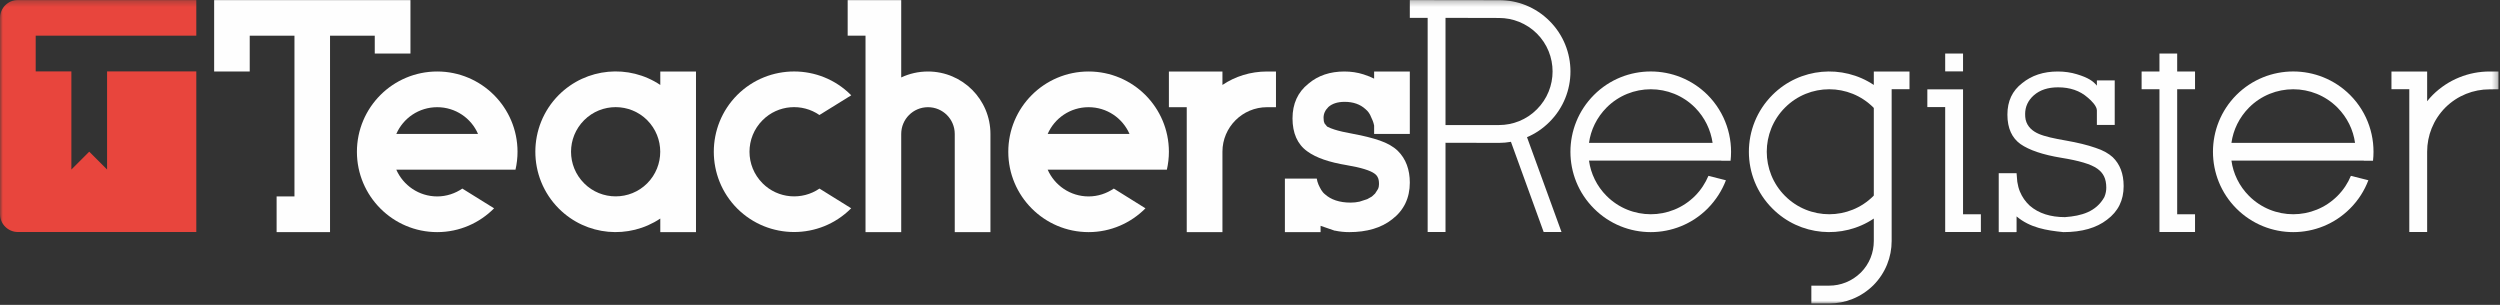 <?xml version="1.0" encoding="UTF-8"?>
<svg width="451px" height="55px" viewBox="0 0 451 55" version="1.1" xmlns="http://www.w3.org/2000/svg" xmlns:xlink="http://www.w3.org/1999/xlink">
    <rect x="0" y="0" width="451" height="55" fill="#333333" stroke="none"/>
    <!-- Generator: Sketch 47.1 (45422) - http://www.bohemiancoding.com/sketch -->
    <title>Logo White</title>
    <desc>Created with Sketch.</desc>
    <defs>
        <polygon id="path-1" points="0 55 450.734 55 450.734 0.249 0 0.249"></polygon>
    </defs>
    <g id="Page-1" stroke="none" stroke-width="1" fill="none" fill-rule="evenodd">
        <g id="Desktop-HD-Copy-3" transform="translate(-739, -285)">
            <g id="Logo-White" transform="translate(739, 283.9)">
                <polygon id="Fill-1" fill="#FEFEFE" points="38.633 1.122 38.633 13.998 45.05 13.998 45.05 7.539 53.121 7.539 53.121 36.535 49.901 36.535 49.901 42.974 59.537 42.974 59.537 7.539 67.607 7.539 67.607 10.759 74.046 10.759 74.046 1.122"></polygon>
                <g id="Group-28" transform="translate(0, 0.851)">
                    <path d="M78.875,19.587 C75.569,19.587 72.736,21.561 71.492,24.416 L86.236,24.416 C85.013,21.561 82.158,19.587 78.875,19.587 Z M64.388,27.635 C64.388,19.63 70.869,13.147 78.875,13.147 C86.859,13.147 93.362,19.63 93.362,27.635 C93.362,28.73 93.233,29.804 92.997,30.855 L71.492,30.855 C72.736,33.688 75.569,35.684 78.875,35.684 C80.549,35.684 82.116,35.147 83.404,34.267 L89.134,37.83 C86.516,40.47 82.888,42.122 78.875,42.122 C70.869,42.122 64.388,35.619 64.388,27.635 Z" id="Fill-2" fill="#FEFEFE"></path>
                    <path d="M156.14,42.123 L156.14,6.688 L152.92,6.688 L152.92,0.271 L162.579,0.271 L162.579,14.242 L162.579,14.221 C164.038,13.535 165.669,13.148 167.408,13.148 C173.632,13.148 178.675,18.192 178.675,24.416 L178.675,42.123 L172.237,42.123 L172.237,24.416 C172.237,21.733 170.069,19.587 167.408,19.587 C164.746,19.587 162.579,21.733 162.579,24.416 L162.579,42.123 L156.14,42.123 Z" id="Fill-4" fill="#FEFEFE"></path>
                    <path d="M196.382,19.587 C193.077,19.587 190.243,21.561 188.999,24.416 L203.765,24.416 C202.52,21.561 199.688,19.587 196.382,19.587 M181.895,27.635 C181.895,19.63 188.376,13.147 196.382,13.147 C204.388,13.147 210.869,19.63 210.869,27.635 C210.869,28.73 210.74,29.804 210.504,30.855 L188.999,30.855 C190.243,33.688 193.077,35.684 196.382,35.684 C198.078,35.684 199.623,35.147 200.932,34.267 L206.641,37.83 C204.023,40.47 200.395,42.122 196.382,42.122 C188.376,42.122 181.895,35.619 181.895,27.635" id="Fill-6" fill="#FEFEFE"></path>
                    <path d="M214.088,42.123 L214.088,19.587 L210.869,19.587 L210.869,13.148 L220.528,13.148 L220.528,15.573 C222.823,14.028 225.592,13.148 228.575,13.148 L230.186,13.148 L230.186,19.587 L228.575,19.587 C224.132,19.587 220.528,23.193 220.528,27.614 L220.528,42.123 L214.088,42.123 Z" id="Fill-8" fill="#FEFEFE"></path>
                    <path d="M116.756,33.323 C119.89,30.168 119.89,25.082 116.756,21.927 C113.622,18.793 108.514,18.793 105.381,21.927 C102.226,25.082 102.226,30.168 105.381,33.323 C108.514,36.457 113.622,36.457 116.756,33.323 M100.81,37.873 C95.165,32.206 95.165,23.042 100.81,17.376 C105.789,12.418 113.473,11.796 119.117,15.573 L119.117,13.148 L125.556,13.148 L125.556,42.123 L119.117,42.123 L119.117,39.675 C113.473,43.453 105.789,42.852 100.81,37.873" id="Fill-10" fill="#FEFEFE"></path>
                    <path d="M305.776,19.651 C301.376,15.251 294.23,15.251 289.83,19.651 C288.049,21.454 286.975,23.686 286.654,26.026 L308.953,26.026 C308.61,23.686 307.558,21.454 305.776,19.651 M287.555,37.873 C281.889,32.229 281.889,23.042 287.555,17.376 C293.199,11.731 302.385,11.731 308.051,17.376 C311.271,20.617 312.666,25.017 312.194,29.245 L310.519,29.245 L310.519,29.223 L286.654,29.223 C286.975,31.563 288.049,33.816 289.83,35.598 C294.23,39.998 301.376,39.998 305.776,35.598 C306.85,34.524 307.644,33.28 308.202,31.971 L311.336,32.764 L311.357,32.764 C310.648,34.632 309.533,36.37 308.051,37.873 C302.385,43.539 293.199,43.539 287.555,37.873" id="Fill-12" fill="#FEFEFE"></path>
                    <path d="M421.674,19.651 C417.274,15.251 410.127,15.251 405.727,19.651 C403.946,21.454 402.872,23.686 402.551,26.026 L424.85,26.026 C424.528,23.686 423.456,21.454 421.674,19.651 M403.452,37.873 C397.808,32.229 397.808,23.042 403.452,17.376 C409.118,11.731 418.282,11.731 423.948,17.376 C427.19,20.617 428.563,25.017 428.091,29.245 L426.439,29.245 L426.417,29.223 L402.551,29.223 C402.872,31.563 403.946,33.816 405.727,35.598 C410.127,39.998 417.274,39.998 421.674,35.598 C422.747,34.524 423.562,33.28 424.099,31.971 L427.254,32.764 C426.546,34.632 425.451,36.37 423.948,37.873 C418.282,43.539 409.118,43.539 403.452,37.873" id="Fill-14" fill="#FEFEFE"></path>
                    <polygon id="Fill-16" fill="#FEFEFE" points="389.566 42.101 389.566 16.346 386.346 16.346 386.346 13.148 389.566 13.148 389.566 9.908 392.763 9.908 392.763 13.148 395.983 13.148 395.983 16.346 392.763 16.346 392.763 38.904 395.983 38.904 395.983 42.101"></polygon>
                    <path d="M360.57,42.123 L360.57,31.499 L363.79,31.499 L363.918,33.044 C364.026,33.709 364.176,34.289 364.39,34.803 C364.798,35.791 365.399,36.649 366.172,37.358 C367.782,38.753 369.928,39.419 372.525,39.419 C375.508,39.203 378.126,38.452 379.608,35.834 L379.671,35.683 C379.887,35.148 379.973,34.611 379.973,34.096 C379.973,33.323 379.843,32.614 379.565,32.057 C379.307,31.52 378.899,31.069 378.362,30.683 C377.204,29.846 374.993,29.223 371.945,28.73 C368.49,28.171 366.044,27.313 364.498,26.241 C362.975,25.145 362.136,23.428 362.136,20.918 C362.136,18.493 363.017,16.625 364.798,15.251 C366.515,13.856 368.64,13.148 371.216,13.148 C372.461,13.148 373.619,13.319 374.671,13.642 C376.731,14.264 377.611,14.887 378.277,15.702 L378.277,14.758 L381.496,14.758 L381.496,22.785 L378.277,22.785 L378.277,20.167 C378.277,19.415 377.354,18.45 376.624,17.849 C375.208,16.604 373.405,16.002 371.28,16.002 C369.499,16.002 368.018,16.453 366.88,17.462 C365.85,18.385 365.335,19.522 365.335,20.81 C365.335,21.175 365.356,21.497 365.421,21.819 C365.721,23.128 366.687,23.922 367.782,24.394 C368.855,24.866 370.528,25.232 372.761,25.618 C374.822,25.982 376.582,26.411 377.997,26.905 C379.414,27.356 380.423,27.957 381.131,28.602 C382.419,29.846 383.106,31.563 383.106,33.817 C383.106,36.392 382.118,38.388 380.1,39.891 C378.213,41.349 375.616,42.123 372.245,42.123 C369.198,41.822 366.236,41.349 363.79,39.289 L363.79,42.101 L363.725,42.101 L363.725,42.123 L360.57,42.123 Z" id="Fill-18" fill="#FEFEFE"></path>
                    <mask id="mask-2" fill="white">
                        <use xlink:href="#path-1"></use>
                    </mask>
                    <g id="Clip-21"></g>
                    <path d="M350.912,13.126 L354.132,13.126 L354.132,9.908 L350.912,9.908 L350.912,13.126 Z M350.912,42.101 L350.912,19.566 L347.692,19.566 L347.692,16.367 L354.132,16.367 L354.132,38.904 L357.35,38.904 L357.35,42.101 L350.912,42.101 Z" id="Fill-20" fill="#FEFEFE" mask="url(#mask-2)"></path>
                    <path d="M133.003,37.873 C127.359,32.207 127.359,23.043 133.003,17.376 C138.669,11.732 147.855,11.732 153.5,17.376 L153.564,17.441 L147.813,21.004 L147.833,21.004 C144.701,18.835 140.364,19.136 137.575,21.926 C134.42,25.081 134.42,30.168 137.575,33.322 C140.364,36.113 144.701,36.413 147.833,34.267 L153.564,37.83 C153.542,37.83 153.522,37.851 153.5,37.873 C147.855,43.517 138.669,43.517 133.003,37.873" id="Fill-22" fill="#FEFEFE" mask="url(#mask-2)"></path>
                    <path d="M231.795,42.123 L231.795,34.074 L231.795,32.465 L237.547,32.465 L237.654,32.98 C237.719,33.172 237.783,33.366 237.848,33.537 C238.148,34.182 238.47,34.868 239.028,35.297 C240.101,36.263 241.625,36.8 243.664,36.8 C244.222,36.8 244.759,36.736 245.252,36.628 L246.646,36.177 L247.485,35.705 L248.064,35.169 L248.6,34.331 C248.729,34.031 248.772,33.731 248.772,33.451 C248.772,32.872 248.686,32.508 248.557,32.271 C248.45,32.014 248.257,31.777 247.957,31.563 C247.226,31.027 245.617,30.49 242.934,30.039 C239.822,29.523 237.439,28.73 235.83,27.549 C234.027,26.262 233.169,24.222 233.169,21.604 C233.169,18.985 234.113,16.882 236.024,15.359 C237.783,13.856 239.973,13.148 242.526,13.148 C243.728,13.148 244.888,13.319 245.96,13.662 C246.733,13.899 247.377,14.178 247.892,14.436 L247.892,14.458 L247.892,13.148 L254.331,13.148 L254.331,14.758 L248.428,14.758 L254.331,14.758 L254.331,24.416 L247.892,24.416 L247.892,22.893 C247.763,22.27 247.57,21.819 247.356,21.39 C247.14,20.81 246.797,20.316 246.325,19.93 C245.381,19.071 244.136,18.621 242.569,18.621 C241.26,18.621 240.316,18.964 239.65,19.544 C239.05,20.145 238.77,20.767 238.77,21.497 L238.813,22.097 L238.942,22.505 L239.414,23.085 L240.079,23.385 L240.745,23.622 C241.539,23.879 242.656,24.137 244.093,24.394 C245.982,24.737 247.57,25.145 248.9,25.596 C250.253,26.068 251.348,26.67 252.163,27.463 C253.623,28.902 254.331,30.854 254.331,33.194 C254.331,35.963 253.257,38.195 251.154,39.805 C249.18,41.371 246.562,42.123 243.407,42.123 C242.526,42.123 241.69,42.037 240.874,41.865 L240.788,41.865 L238.234,40.985 L238.234,42.123 L231.795,42.123 Z" id="Fill-23" fill="#FEFEFE" mask="url(#mask-2)"></path>
                    <path d="M277.252,19.973 C281.03,16.196 281.03,10.078 277.252,6.301 C275.364,4.434 272.896,3.491 270.427,3.491 L260.77,3.469 L260.77,22.807 L270.427,22.807 C272.896,22.807 275.386,21.862 277.252,19.973 L277.252,19.973 Z M257.55,42.102 L257.55,3.469 L254.331,3.469 L254.331,0.249 L270.427,0.271 C273.732,0.271 277.017,1.515 279.527,4.026 C284.571,9.049 284.571,17.226 279.527,22.248 C278.326,23.45 276.952,24.373 275.472,24.996 L281.695,42.102 L278.476,42.102 L272.574,25.833 C271.866,25.961 271.135,26.025 270.427,26.025 L260.77,26.004 L260.77,42.102 L257.55,42.102 Z" id="Fill-24" fill="#FEFEFE" mask="url(#mask-2)"></path>
                    <path d="M434.637,42.101 L434.637,16.346 L431.418,16.346 L431.418,13.148 L437.857,13.148 L437.857,18.514 C438.157,18.128 438.5,17.741 438.866,17.375 C441.698,14.565 445.411,13.148 449.102,13.148 L450.734,13.148 L450.734,16.346 L449.102,16.367 C446.227,16.367 443.35,17.462 441.14,19.651 C438.951,21.862 437.857,24.738 437.857,27.614 L437.857,42.101 L434.637,42.101 Z" id="Fill-25" fill="#FEFEFE" mask="url(#mask-2)"></path>
                    <path d="M337.97,35.598 C337.992,35.576 338.013,35.555 338.035,35.512 L338.035,19.737 C338.013,19.716 337.992,19.694 337.97,19.651 C333.57,15.251 326.423,15.251 322.023,19.651 C317.623,24.051 317.623,31.198 322.023,35.598 C326.423,39.998 333.57,39.998 337.97,35.598 M329.986,55 L329.986,55 L326.767,55 L326.767,51.78 L329.986,51.78 C332.047,51.78 334.107,50.987 335.695,49.419 C337.262,47.853 338.035,45.793 338.035,43.732 L338.035,39.676 C332.412,43.453 324.706,42.852 319.749,37.873 C314.082,32.229 314.082,23.043 319.749,17.376 C324.706,12.419 332.412,11.817 338.035,15.574 L338.035,13.148 L344.473,13.148 L344.473,16.346 L341.254,16.346 L341.254,43.732 C341.254,46.608 340.159,49.484 337.97,51.694 C335.759,53.884 332.884,55 329.986,55" id="Fill-26" fill="#FEFEFE" mask="url(#mask-2)"></path>
                    <path d="M-0,38.882 L-0,3.468 C-0,1.708 1.459,0.249 3.219,0.249 L35.413,0.249 L35.413,6.688 L6.439,6.688 L6.439,13.126 L12.877,13.126 L12.877,30.833 L16.097,27.613 L19.317,30.833 L19.317,13.126 L35.413,13.126 L35.413,42.102 L3.219,42.102 C1.459,42.102 -0,40.663 -0,38.882" id="Fill-27" fill="#E8453D" mask="url(#mask-2)"></path>
                </g>
            </g>
        </g>
    </g>
</svg>